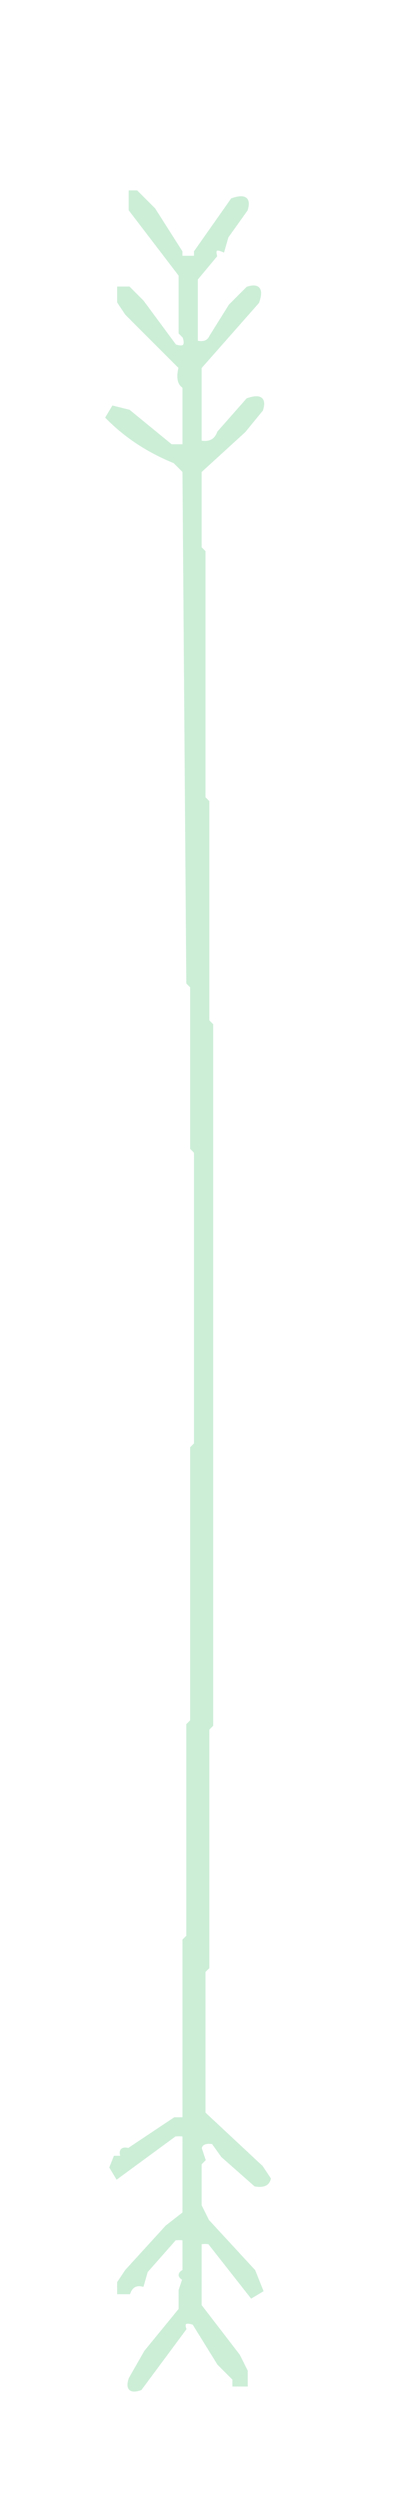 <svg width="107" height="650" version="1.1" xmlns="http://www.w3.org/2000/svg"><path fill="rgb(0,0,0)" stroke="rgb(0,0,0)" stroke-width="1" opacity="0" d="M 0 0 L 106.5 0 L 107 0.5 L 107 650 L 0.5 650 L 0 649.5 L 0 0 Z M 34 50 L 34 55 L 47 72 L 47 87 L 48 88 Q 49 91 46 90 L 37 79 L 34 75 L 31 75 L 31 79 L 33 82 L 47 96 Q 46 99 48 101 L 48 116 L 45 116 L 34 107 L 30 106 L 28 109 Q 35 116 46 120 L 48 123 L 49 256 L 50 257 L 50 299 L 51 300 L 51 376 L 50 377 L 50 448 L 49 449 L 49 504 L 48 505 L 48 551 L 46 551 L 34 559 Q 31 558 32 561 L 30 561 L 29 564 L 31 566 L 46 555 Q 48 555 48 556 L 48 576 L 44 579 L 33 591 L 31 594 L 31 596 L 34 596 Q 34 593 37 594 L 38 591 L 46 582 Q 48 582 48 583 L 48 591 Q 46 592 48 593 L 47 596 L 47 601 L 38 612 L 34 619 Q 33 622 37 621 L 48 606 Q 47 603 51 604 L 57 615 L 61 619 L 61 620 L 64 620 L 64 617 L 62 613 L 52 600 L 52 584 Q 52 583 55 583 L 66 597 L 68 596 L 66 591 L 54 578 L 52 574 L 52 563 L 53 562 L 52 559 Q 52 557 56 557 L 58 561 L 67 568 Q 70 569 70 567 L 68 564 L 53 550 L 53 513 L 54 512 L 54 450 L 55 449 L 55 267 L 54 266 L 54 209 L 53 208 L 53 144 L 52 143 L 52 123 L 64 112 L 68 107 Q 69 102 65 104 L 57 113 Q 56 116 52 115 L 52 96 L 67 79 Q 69 74 65 75 L 60 80 L 55 88 Q 54 90 51 89 L 51 73 L 56 67 Q 55 64 58 65 L 59 62 L 64 55 Q 65 50 61 52 L 51 66 L 51 67 L 47 67 L 47 66 L 40 55 L 36 50 L 34 50 Z "></path><path fill="rgb(204,238,215)" stroke="rgb(204,238,215)" stroke-width="1" opacity="1" d="M 34 50 L 35.5 50 L 40 54.5 L 47 65.5 L 47 67 L 51 67 L 51 65.5 L 60.5 52 Q 65.31 50.33 64 54.5 L 59 61.5 L 58 65 Q 55.33 63.87 56 66.5 L 51 72.5 L 51 89 Q 54 89.75 55 87.5 L 60 79.5 L 64.5 75 Q 68.67 73.69 67 78.5 L 52 95.5 L 52 115 Q 55.83 115.75 57 112.5 L 64.5 104 Q 69.31 102.33 68 106.5 L 63.5 112 L 52 122.5 L 52 142.5 L 53 143.5 L 53 207.5 L 54 208.5 L 54 265.5 L 55 266.5 L 55 448.5 L 54 449.5 L 54 511.5 L 53 512.5 L 53 549.5 L 68 563.5 L 70 566.5 Q 69.5 568.5 66.5 568 L 58 560.5 L 55.5 557 Q 52.5 556.5 52 558.5 L 53 561.5 L 52 562.5 L 52 573.5 L 54 577.5 L 66 590.5 L 68 595.5 L 65.5 597 L 54.5 583 Q 51.75 582.75 52 583.5 L 52 599.5 L 62 612.5 L 64 616.5 L 64 620 L 61 620 L 61 618.5 L 57 614.5 L 50.5 604 Q 47.17 602.88 48 605.5 L 36.5 621 Q 32.75 622.25 34 618.5 L 38 611.5 L 47 600.5 L 47 595.5 L 48 592.5 Q 46 591.5 48 590.5 L 48 582.5 Q 48.25 581.75 45.5 582 L 38 590.5 L 37 594 Q 34.5 593.5 33.5 596 L 31 596 L 31 593.5 L 33 590.5 L 43.5 579 L 48 575.5 L 48 555.5 Q 48.25 554.75 45.5 555 L 30.5 566 L 29 563.5 L 30 561 L 32 561 Q 30.88 558.33 33.5 559 L 45.5 551 L 48 551 L 48 504.5 L 49 503.5 L 49 448.5 L 50 447.5 L 50 376.5 L 51 375.5 L 51 299.5 L 50 298.5 L 50 256.5 L 49 255.5 L 48 122.5 L 45.5 120 Q 35.19 115.81 28 108.5 L 29.5 106 L 33.5 107 L 44.5 116 L 48 116 L 48 100.5 Q 46 99.5 47 95.5 L 33 81.5 L 31 78.5 L 31 75 L 33.5 75 L 37 78.5 L 45.5 90 Q 49.25 91.25 48 87.5 L 47 86.5 L 47 71.5 L 34 54.5 L 34 50 Z "></path></svg>